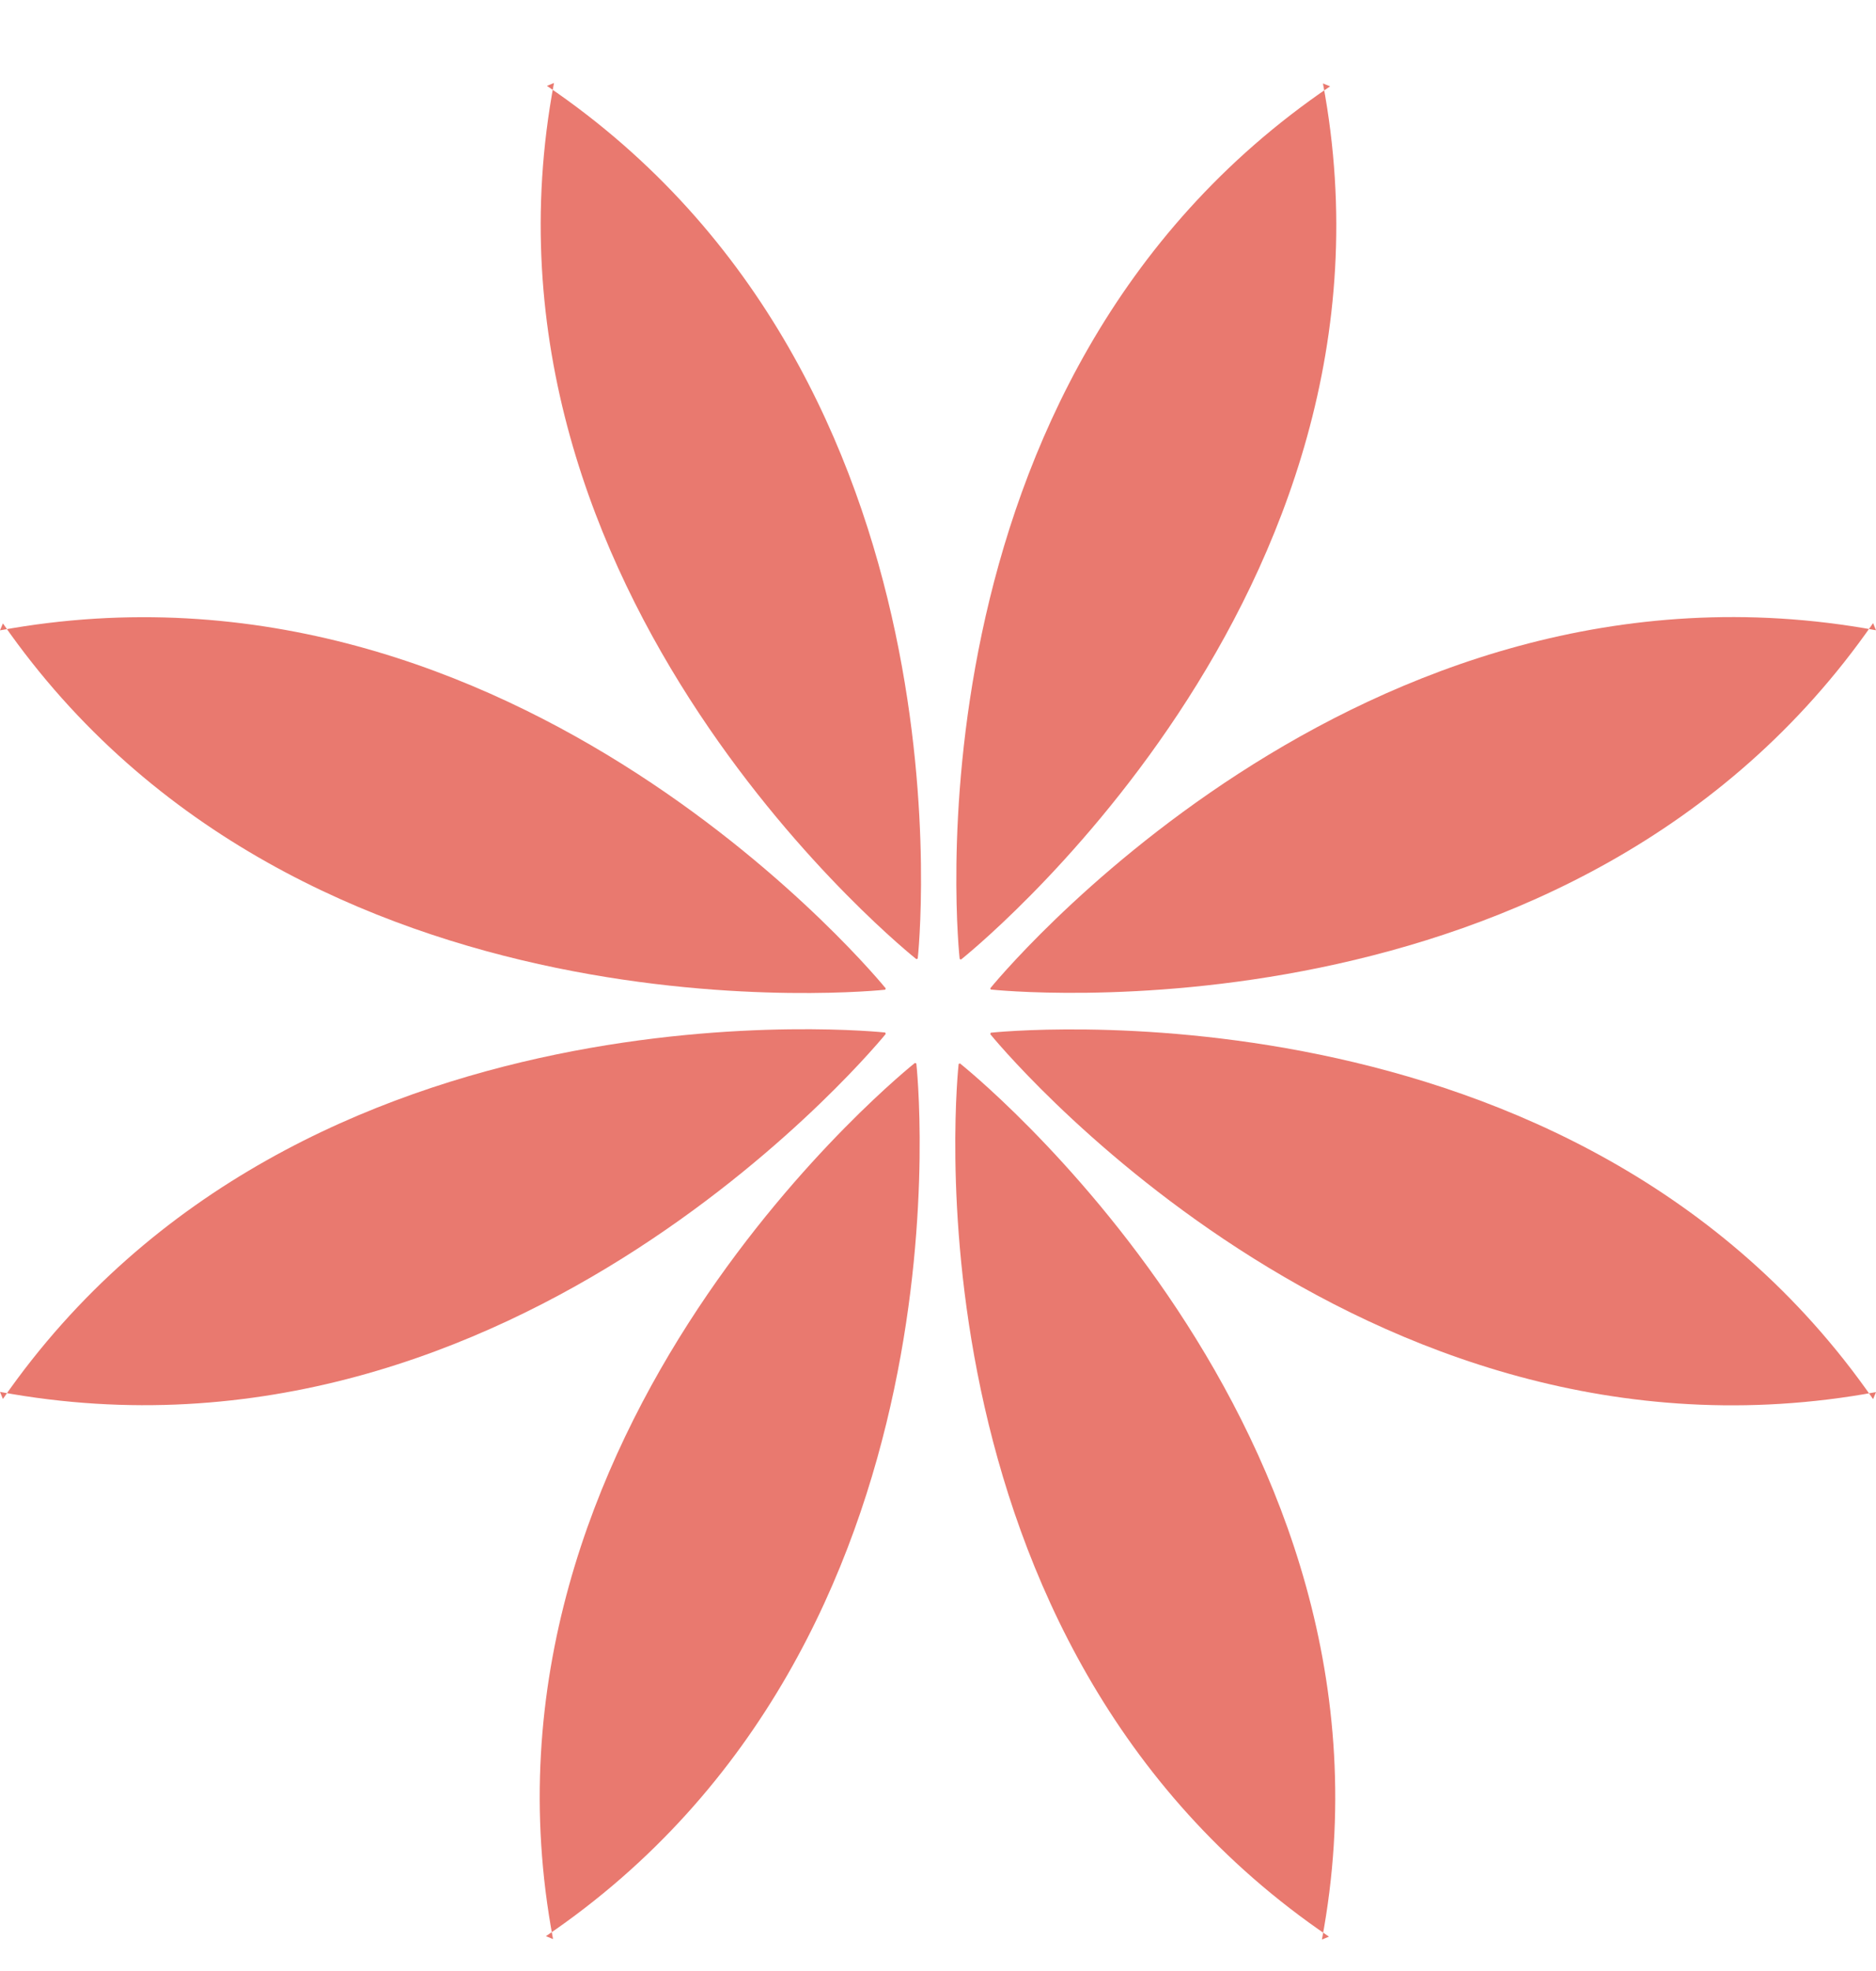 <svg width="20" height="21" viewBox="0 0 20 21" fill="none" xmlns="http://www.w3.org/2000/svg">
<path d="M2.07821e-06 6.716C5.526 5.701 9.443 10.531 9.443 10.531L9.437 10.545C9.437 10.545 3.212 11.223 0.031 6.642" fill="#E9796F"/>
<path d="M1.9136e-06 14.83C5.526 15.851 9.443 11.016 9.443 11.016L9.437 11.001C9.437 11.001 3.212 10.324 0.031 14.905" fill="#E9796F"/>
<path d="M20 14.832C14.473 15.851 10.557 11.018 10.557 11.018L10.563 11.003C10.563 11.003 16.788 10.326 19.969 14.907" fill="#E9796F"/>
<path d="M20 6.715C14.473 5.699 10.557 10.53 10.557 10.53L10.563 10.543C10.563 10.543 16.788 11.222 19.969 6.639" fill="#E9796F"/>
<path d="M5.831 0.915C10.465 4.059 9.784 10.213 9.784 10.213L9.769 10.219C9.769 10.219 4.879 6.347 5.906 0.884" fill="#E9796F"/>
<path d="M14.168 20.634C9.534 17.49 10.22 11.336 10.22 11.336L10.234 11.33C10.234 11.33 15.121 15.202 14.093 20.665" fill="#E9796F"/>
<path d="M14.104 0.889C15.132 6.352 10.246 10.223 10.246 10.223L10.231 10.218C10.231 10.218 9.546 4.064 14.18 0.92" fill="#E9796F"/>
<path d="M5.896 20.66C4.868 15.197 9.754 11.325 9.754 11.325L9.769 11.331C9.769 11.331 10.454 17.484 5.82 20.629" fill="#E9796F"/>
</svg>
